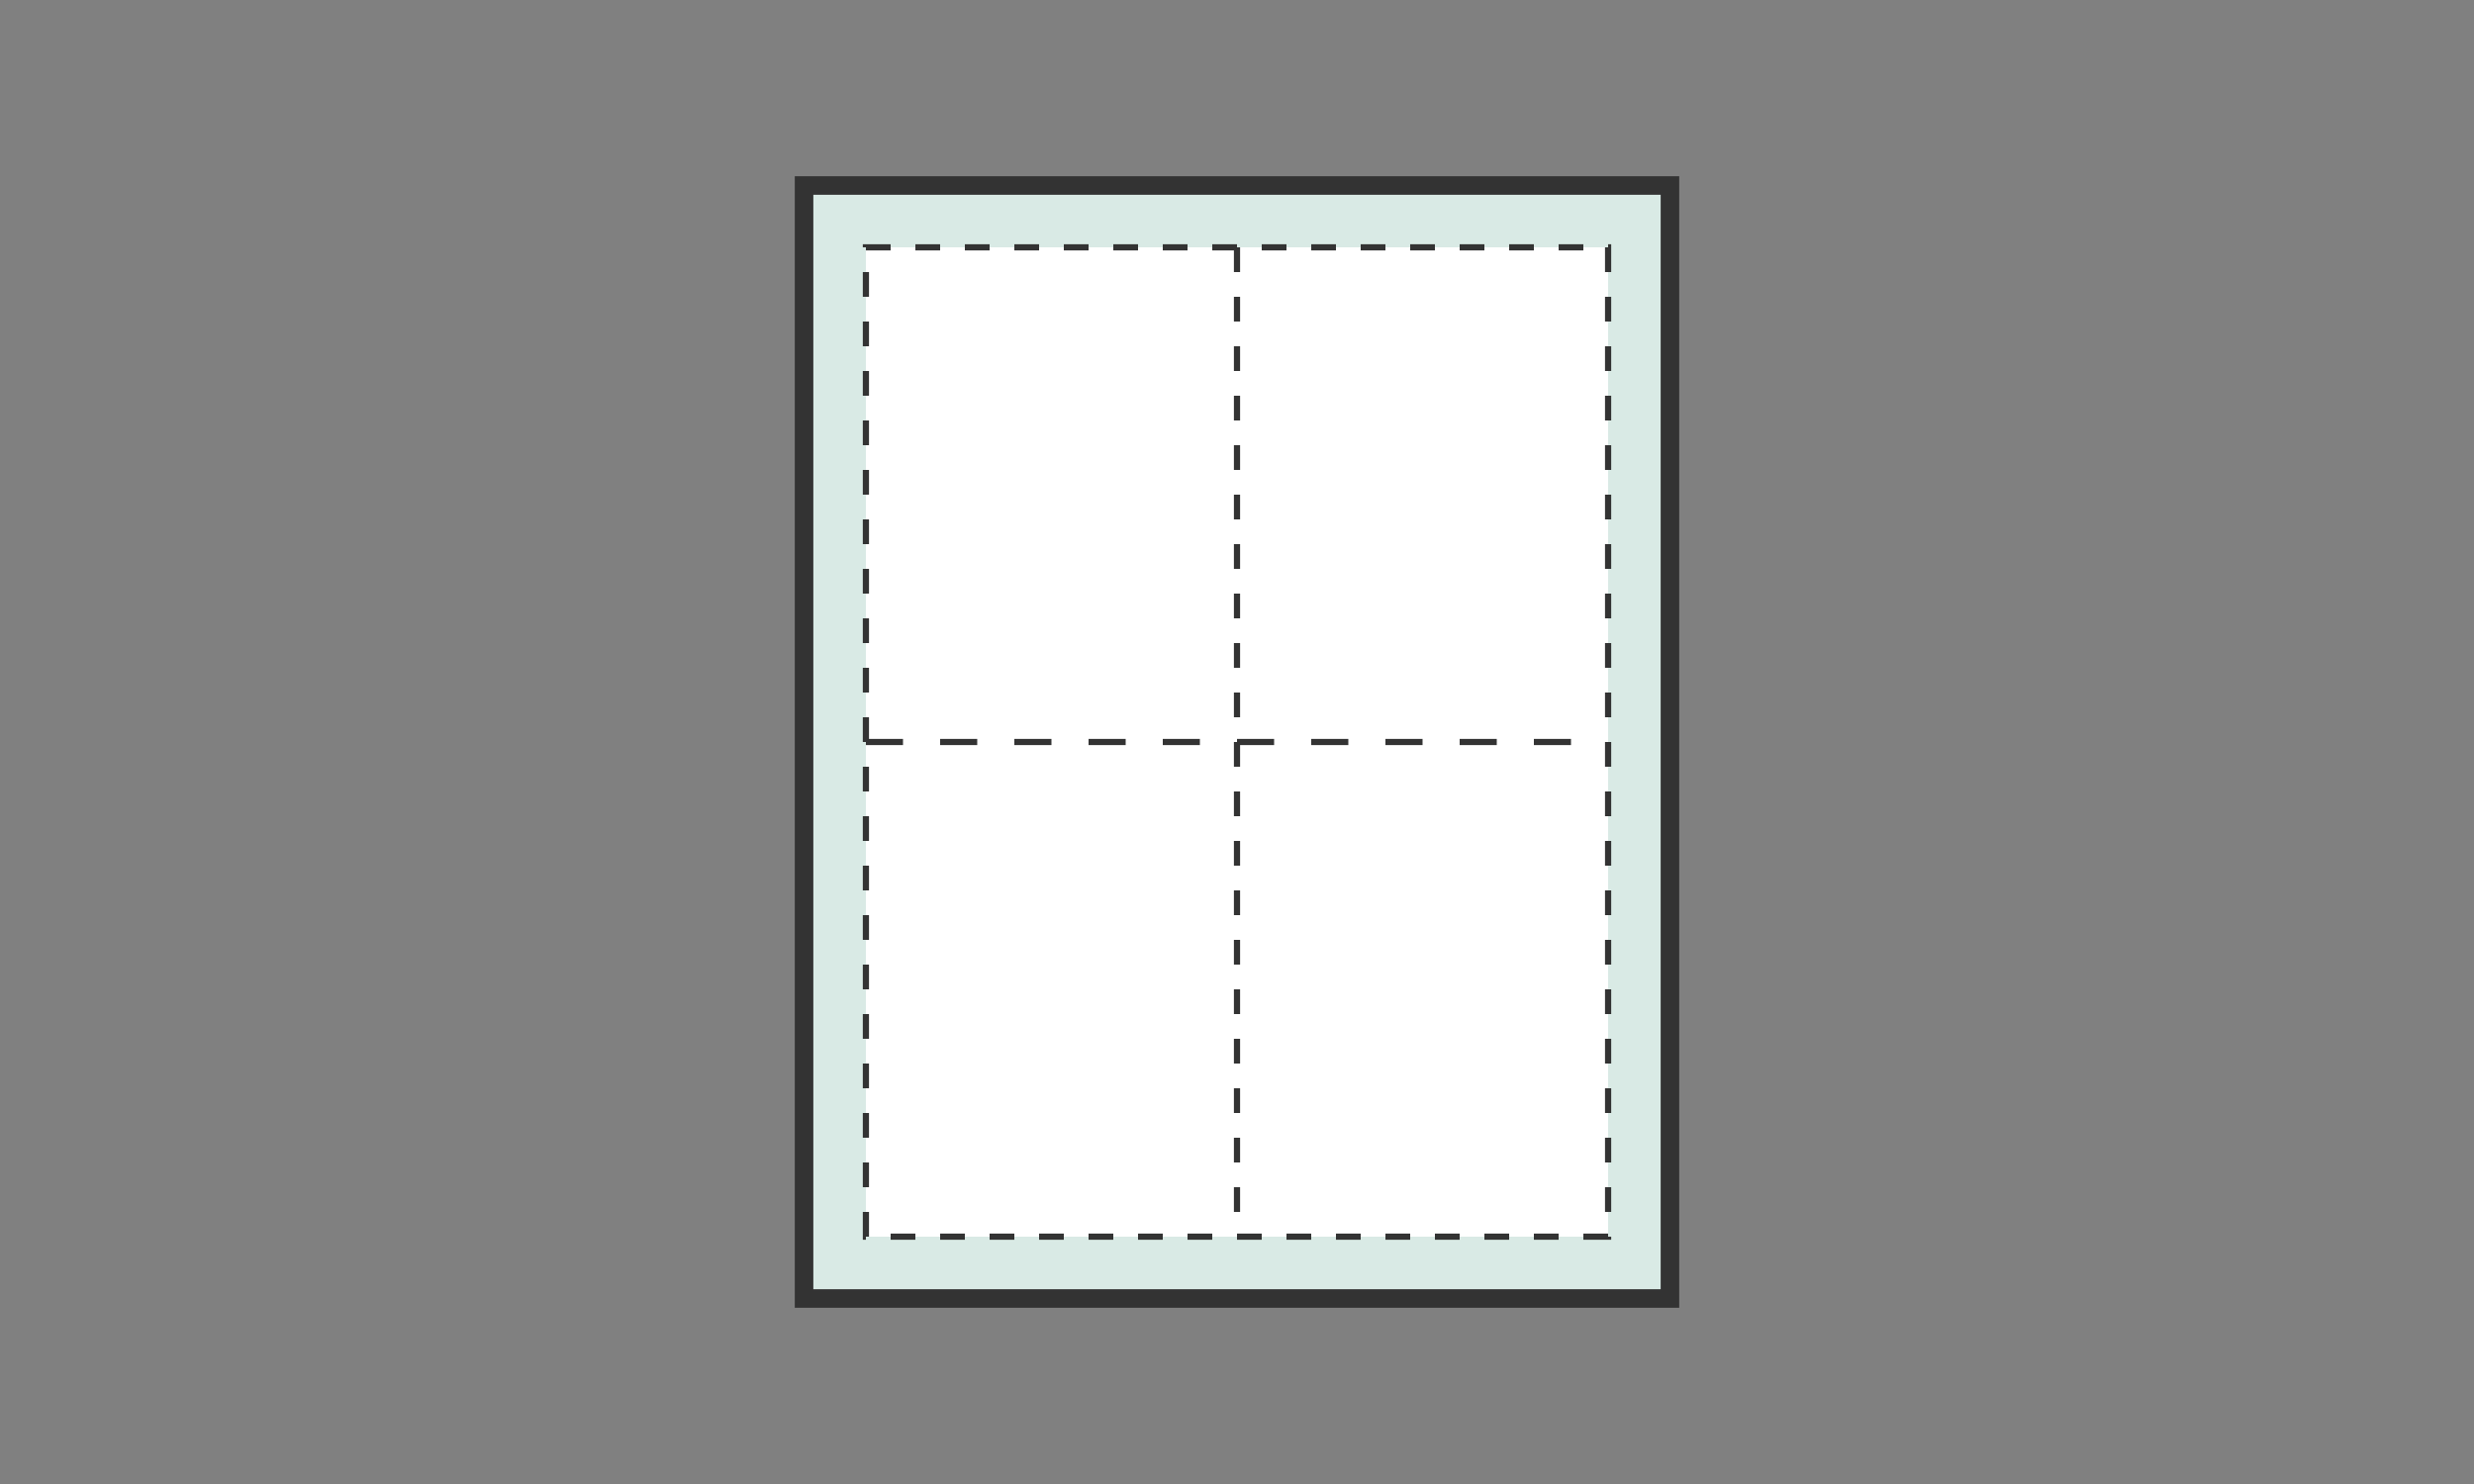 <?xml version="1.0" encoding="UTF-8"?>
<svg width="200" height="120" viewBox="0 0 200 120" fill="none" xmlns="http://www.w3.org/2000/svg">
  <rect x="0" y="0" width="200" height="120" fill="#808080" stroke="none"/>
  <!-- 拉床框架 -->
  <rect x="65" y="15" width="70" height="90" fill="#D9EAE5" stroke="#333" stroke-width="1.5"/>
  
  <!-- 床垫表面 -->
  <rect x="70" y="20" width="60" height="80" fill="#FFFFFF" stroke="#333" stroke-width="0.5" stroke-dasharray="2 2"/>
  
  <!-- 床垫纹理线 -->
  <line x1="70" y1="60" x2="130" y2="60" stroke="#333" stroke-width="0.5" stroke-dasharray="3 3"/>
  
  <!-- 床垫中线 -->
  <line x1="100" y1="20" x2="100" y2="100" stroke="#333" stroke-width="0.5" stroke-dasharray="2 2"/>
</svg> 